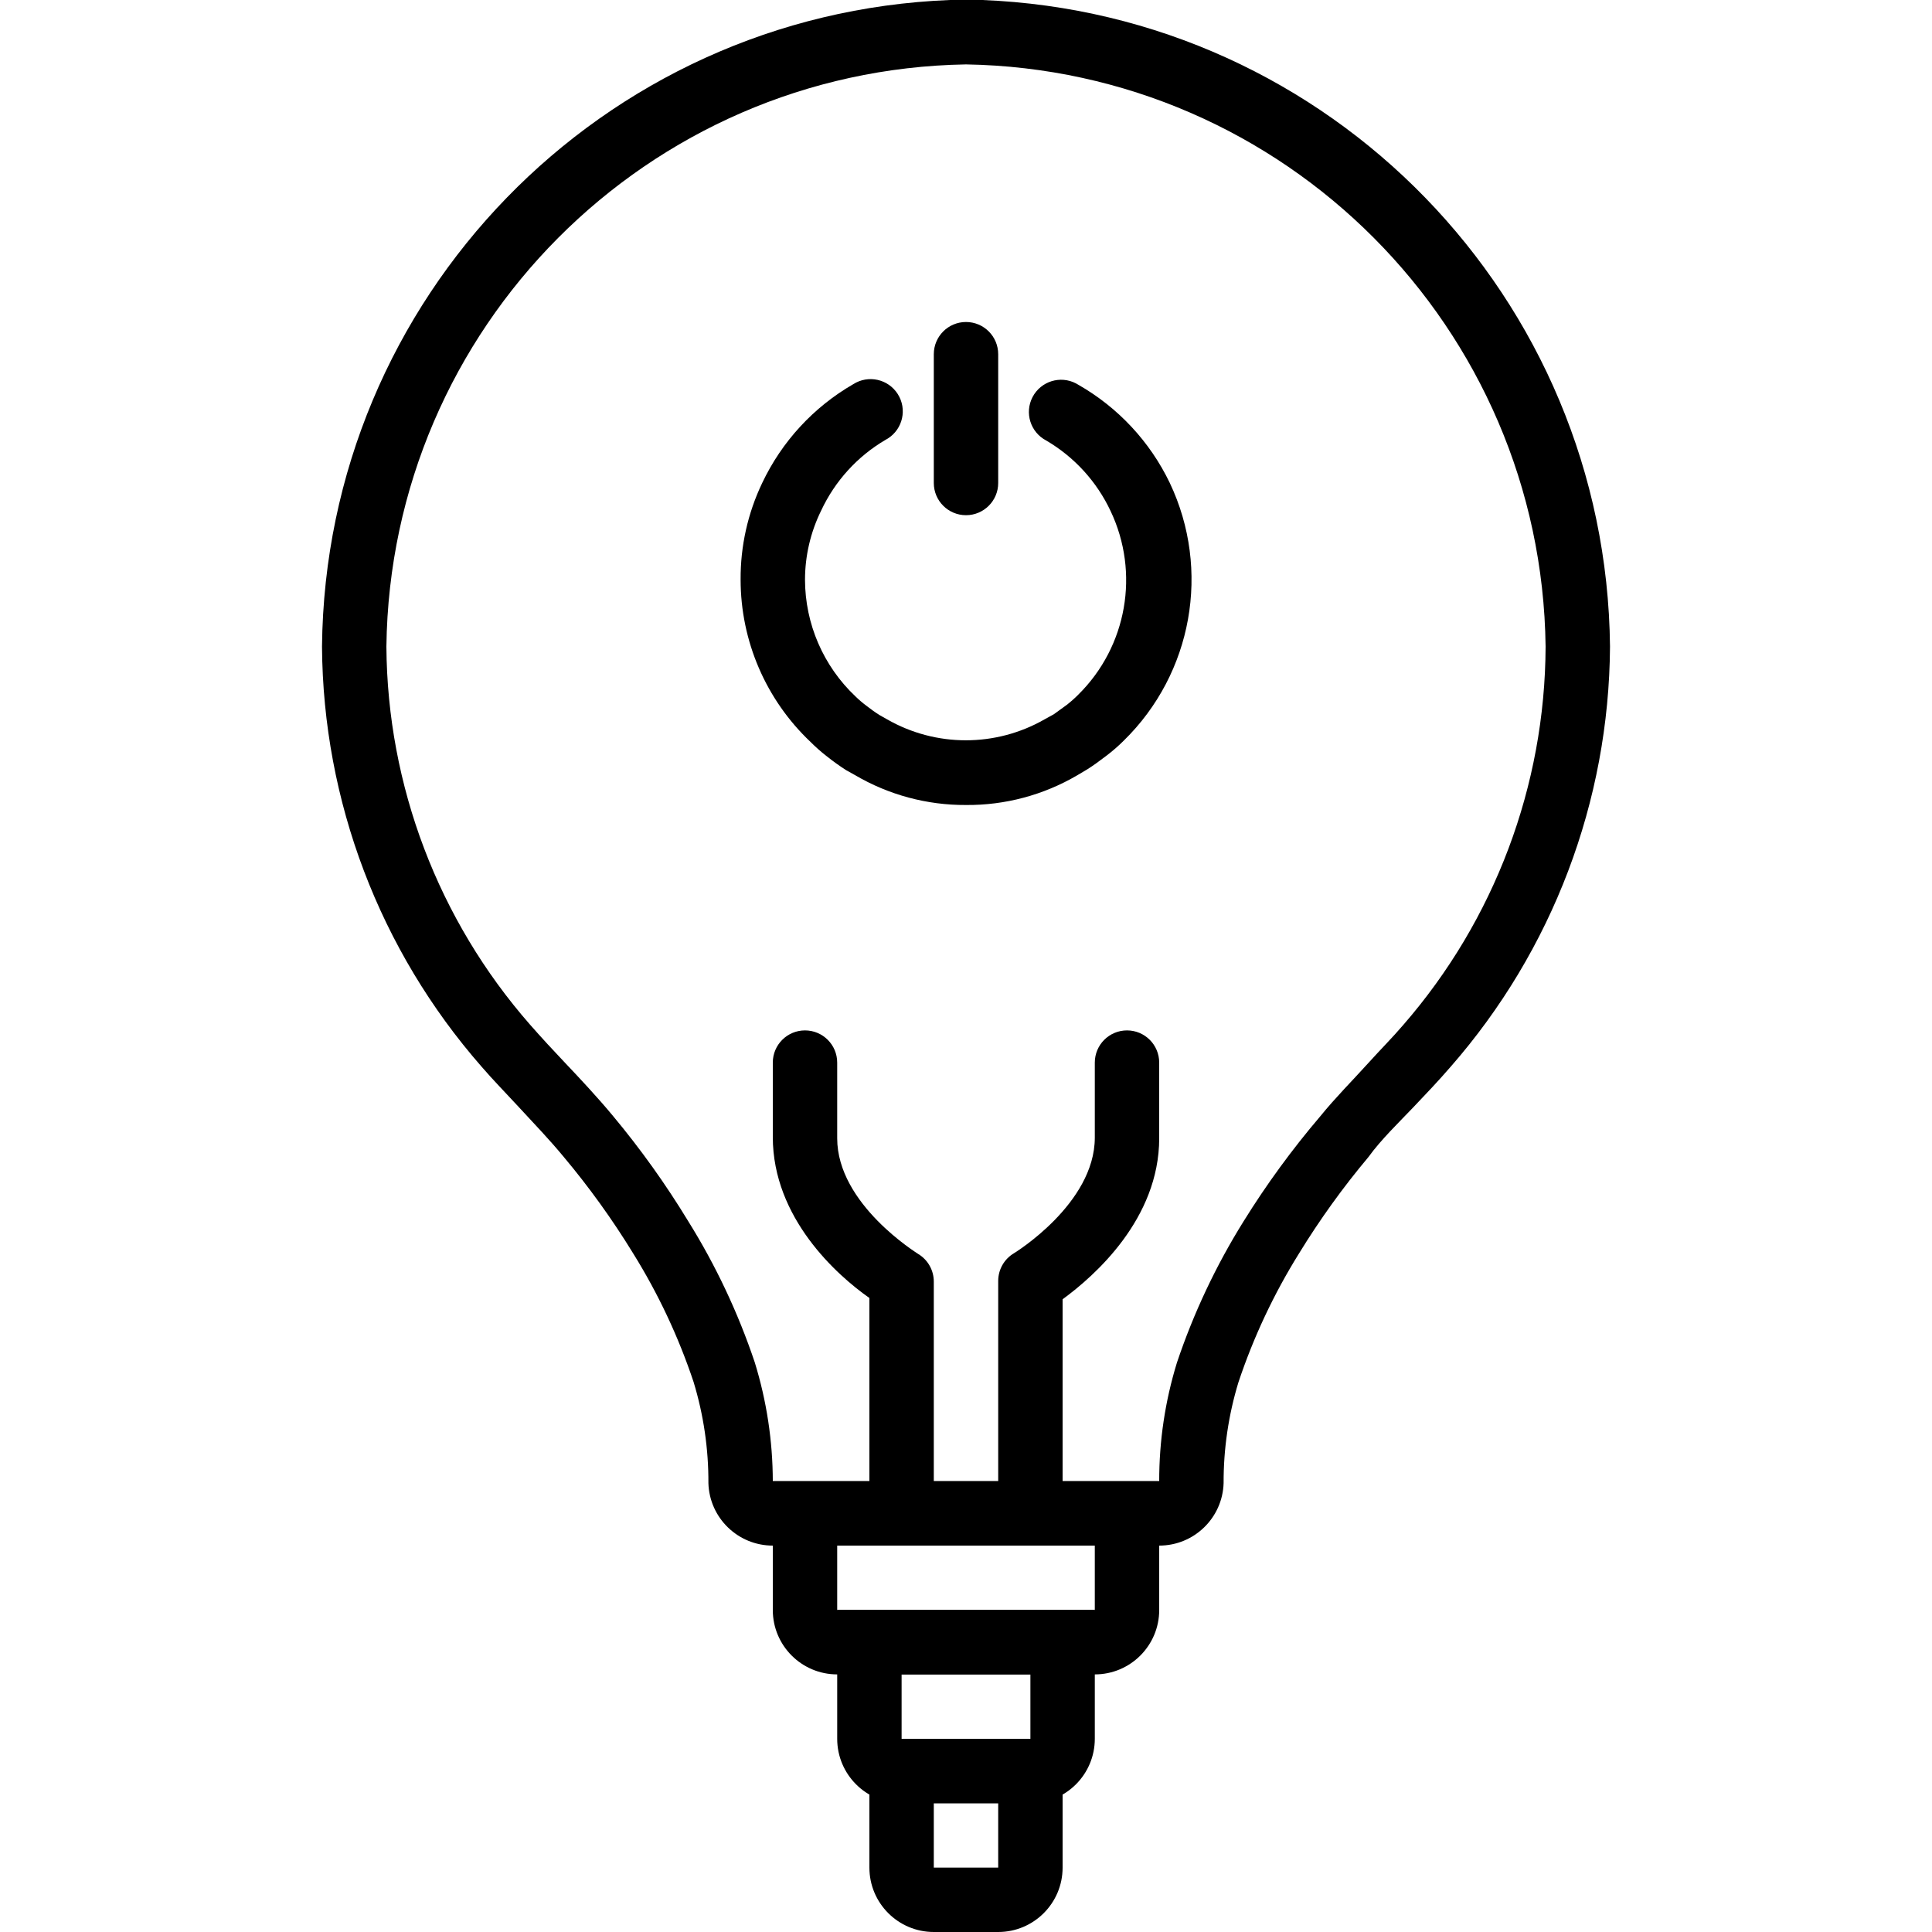 <?xml version="1.0" encoding="iso-8859-1"?>
<!-- Generator: Adobe Illustrator 19.0.0, SVG Export Plug-In . SVG Version: 6.00 Build 0)  -->
<svg xmlns="http://www.w3.org/2000/svg" xmlns:xlink="http://www.w3.org/1999/xlink" version="1.1" id="Layer_1" x="0px" y="0px" viewBox="0 0 512 512" style="enable-background:new 0 0 512 512;" xml:space="preserve">
<g>
	<g>
		<path d="M260.267,0h-8.533c-92.272,3.634-165.471,79.011-166.4,171.349c0.271,40.959,15.263,80.454,42.24,111.275    c3.243,3.755,5.803,6.315,9.984,10.837s8.107,8.619,11.776,13.056c6.769,8.066,12.93,16.622,18.432,25.6    c6.666,10.71,12.051,22.166,16.043,34.133c2.643,8.685,3.966,17.717,3.925,26.795c0.277,9.225,7.837,16.559,17.067,16.555h102.4    c9.229,0.004,16.79-7.33,17.067-16.555c-0.034-9.049,1.289-18.052,3.925-26.709c3.991-11.967,9.375-23.424,16.043-34.133    c5.5-8.979,11.661-17.536,18.432-25.6c3.243-4.523,8.363-9.472,11.776-13.056c3.413-3.584,6.741-7.083,9.984-10.837    c26.996-30.843,41.989-70.372,42.24-111.36C425.737,79.011,352.538,3.634,260.267,0z M371.883,271.616    c-3.072,3.584-5.461,5.888-9.472,10.325c-4.011,4.437-8.533,8.96-12.544,13.909c-7.459,8.749-14.248,18.049-20.309,27.819    c-7.33,11.755-13.258,24.328-17.664,37.461c-3.13,10.173-4.712,20.759-4.693,31.403H204.8c-0.02-10.675-1.63-21.288-4.779-31.488    c-4.408-13.133-10.336-25.705-17.664-37.461c-5.927-9.754-12.573-19.053-19.883-27.819c-4.011-4.864-9.301-10.496-12.544-13.909    s-6.4-6.827-9.472-10.325c-24.302-27.742-37.811-63.301-38.059-100.181C103.45,86.845,171.501,18.491,256,17.067    c84.499,1.424,152.55,69.778,153.6,154.283C409.467,208.215,396.08,243.803,371.883,271.616z"/>
	</g>
</g>
<g>
	<g>
		<path d="M204.8,392.533v34.133c0,9.426,7.641,17.067,17.067,17.067h68.267c9.426,0,17.067-7.641,17.067-17.067v-34.133H204.8z     M290.133,426.667h-68.267V409.6h68.267V426.667z"/>
	</g>
</g>
<g>
	<g>
		<path d="M221.867,426.667V460.8c0,9.426,7.641,17.067,17.067,17.067h34.133c9.426,0,17.067-7.641,17.067-17.067v-34.133H221.867z     M273.067,460.8h-34.133v-17.067h34.133V460.8z"/>
	</g>
</g>
<g>
	<g>
		<path d="M230.4,460.8v34.133c0,9.426,7.641,17.067,17.067,17.067h17.067c9.426,0,17.067-7.641,17.067-17.067V460.8H230.4z     M264.533,494.933h-17.067v-17.067h17.067V494.933z"/>
	</g>
</g>
<g>
	<g>
		<path d="M243.285,332.288c-0.171-0.171-21.419-13.141-21.419-30.635V281.6c0-4.713-3.821-8.533-8.533-8.533    c-4.713,0-8.533,3.821-8.533,8.533v19.712c0,21.504,17.067,36.693,25.6,42.667v48.555c0,4.713,3.82,8.533,8.533,8.533    s8.533-3.821,8.533-8.533v-52.907C247.466,336.614,245.877,333.825,243.285,332.288z"/>
	</g>
</g>
<g>
	<g>
		<path d="M298.667,273.067c-4.713,0-8.533,3.821-8.533,8.533v19.883c0,17.579-21.419,30.635-21.419,30.635    c-2.592,1.537-4.181,4.326-4.181,7.339v53.077c0,4.713,3.821,8.533,8.533,8.533c4.713,0,8.533-3.821,8.533-8.533V344.32    c8.533-6.229,25.6-21.333,25.6-42.667V281.6C307.2,276.887,303.379,273.067,298.667,273.067z"/>
	</g>
</g>
<g>
	<g>
		<path d="M310.016,128c-5.248-10.935-13.701-20.013-24.235-26.027c-0.202-0.129-0.41-0.249-0.623-0.36    c-4.176-2.184-9.332-0.57-11.517,3.606s-0.57,9.332,3.606,11.517c7.448,4.36,13.399,10.876,17.067,18.688    c7.781,16.379,4.358,35.887-8.533,48.64c-0.964,0.975-1.99,1.888-3.072,2.731l-3.413,2.475l-2.475,1.365    c-12.925,7.402-28.803,7.402-41.728,0l-1.963-1.109c-1.365-0.853-2.389-1.621-3.499-2.475c-1.02-0.761-1.989-1.588-2.901-2.475    c-8.533-8.045-13.378-19.248-13.397-30.976c0.015-6.332,1.474-12.578,4.267-18.261c3.654-7.844,9.606-14.391,17.067-18.773    c0.212-0.111,0.42-0.231,0.623-0.36c3.977-2.528,5.152-7.802,2.623-11.779c-2.528-3.977-7.802-5.152-11.779-2.623    c-10.527,6.072-18.952,15.212-24.149,26.197c-3.818,7.991-5.773,16.744-5.717,25.6c0.002,16.271,6.699,31.825,18.517,43.008    c1.366,1.372,2.82,2.655,4.352,3.84c1.642,1.31,3.351,2.535,5.12,3.669l2.304,1.28c8.919,5.25,19.091,7.992,29.44,7.936    c10.342,0.086,20.514-2.627,29.44-7.851l2.731-1.621c1.621-1.024,3.243-2.219,5.035-3.584c1.625-1.231,3.165-2.571,4.608-4.011    C316.026,178.444,320.926,151.029,310.016,128z"/>
	</g>
</g>
<g>
	<g>
		<path d="M256,85.333c-4.713,0-8.533,3.82-8.533,8.533V128c0,4.713,3.82,8.533,8.533,8.533s8.533-3.82,8.533-8.533V93.867    C264.533,89.154,260.713,85.333,256,85.333z"/>
	</g>
</g>
<g>
</g>
<g>
</g>
<g>
</g>
<g>
</g>
<g>
</g>
<g>
</g>
<g>
</g>
<g>
</g>
<g>
</g>
<g>
</g>
<g>
</g>
<g>
</g>
<g>
</g>
<g>
</g>
<g>
</g>
</svg>
